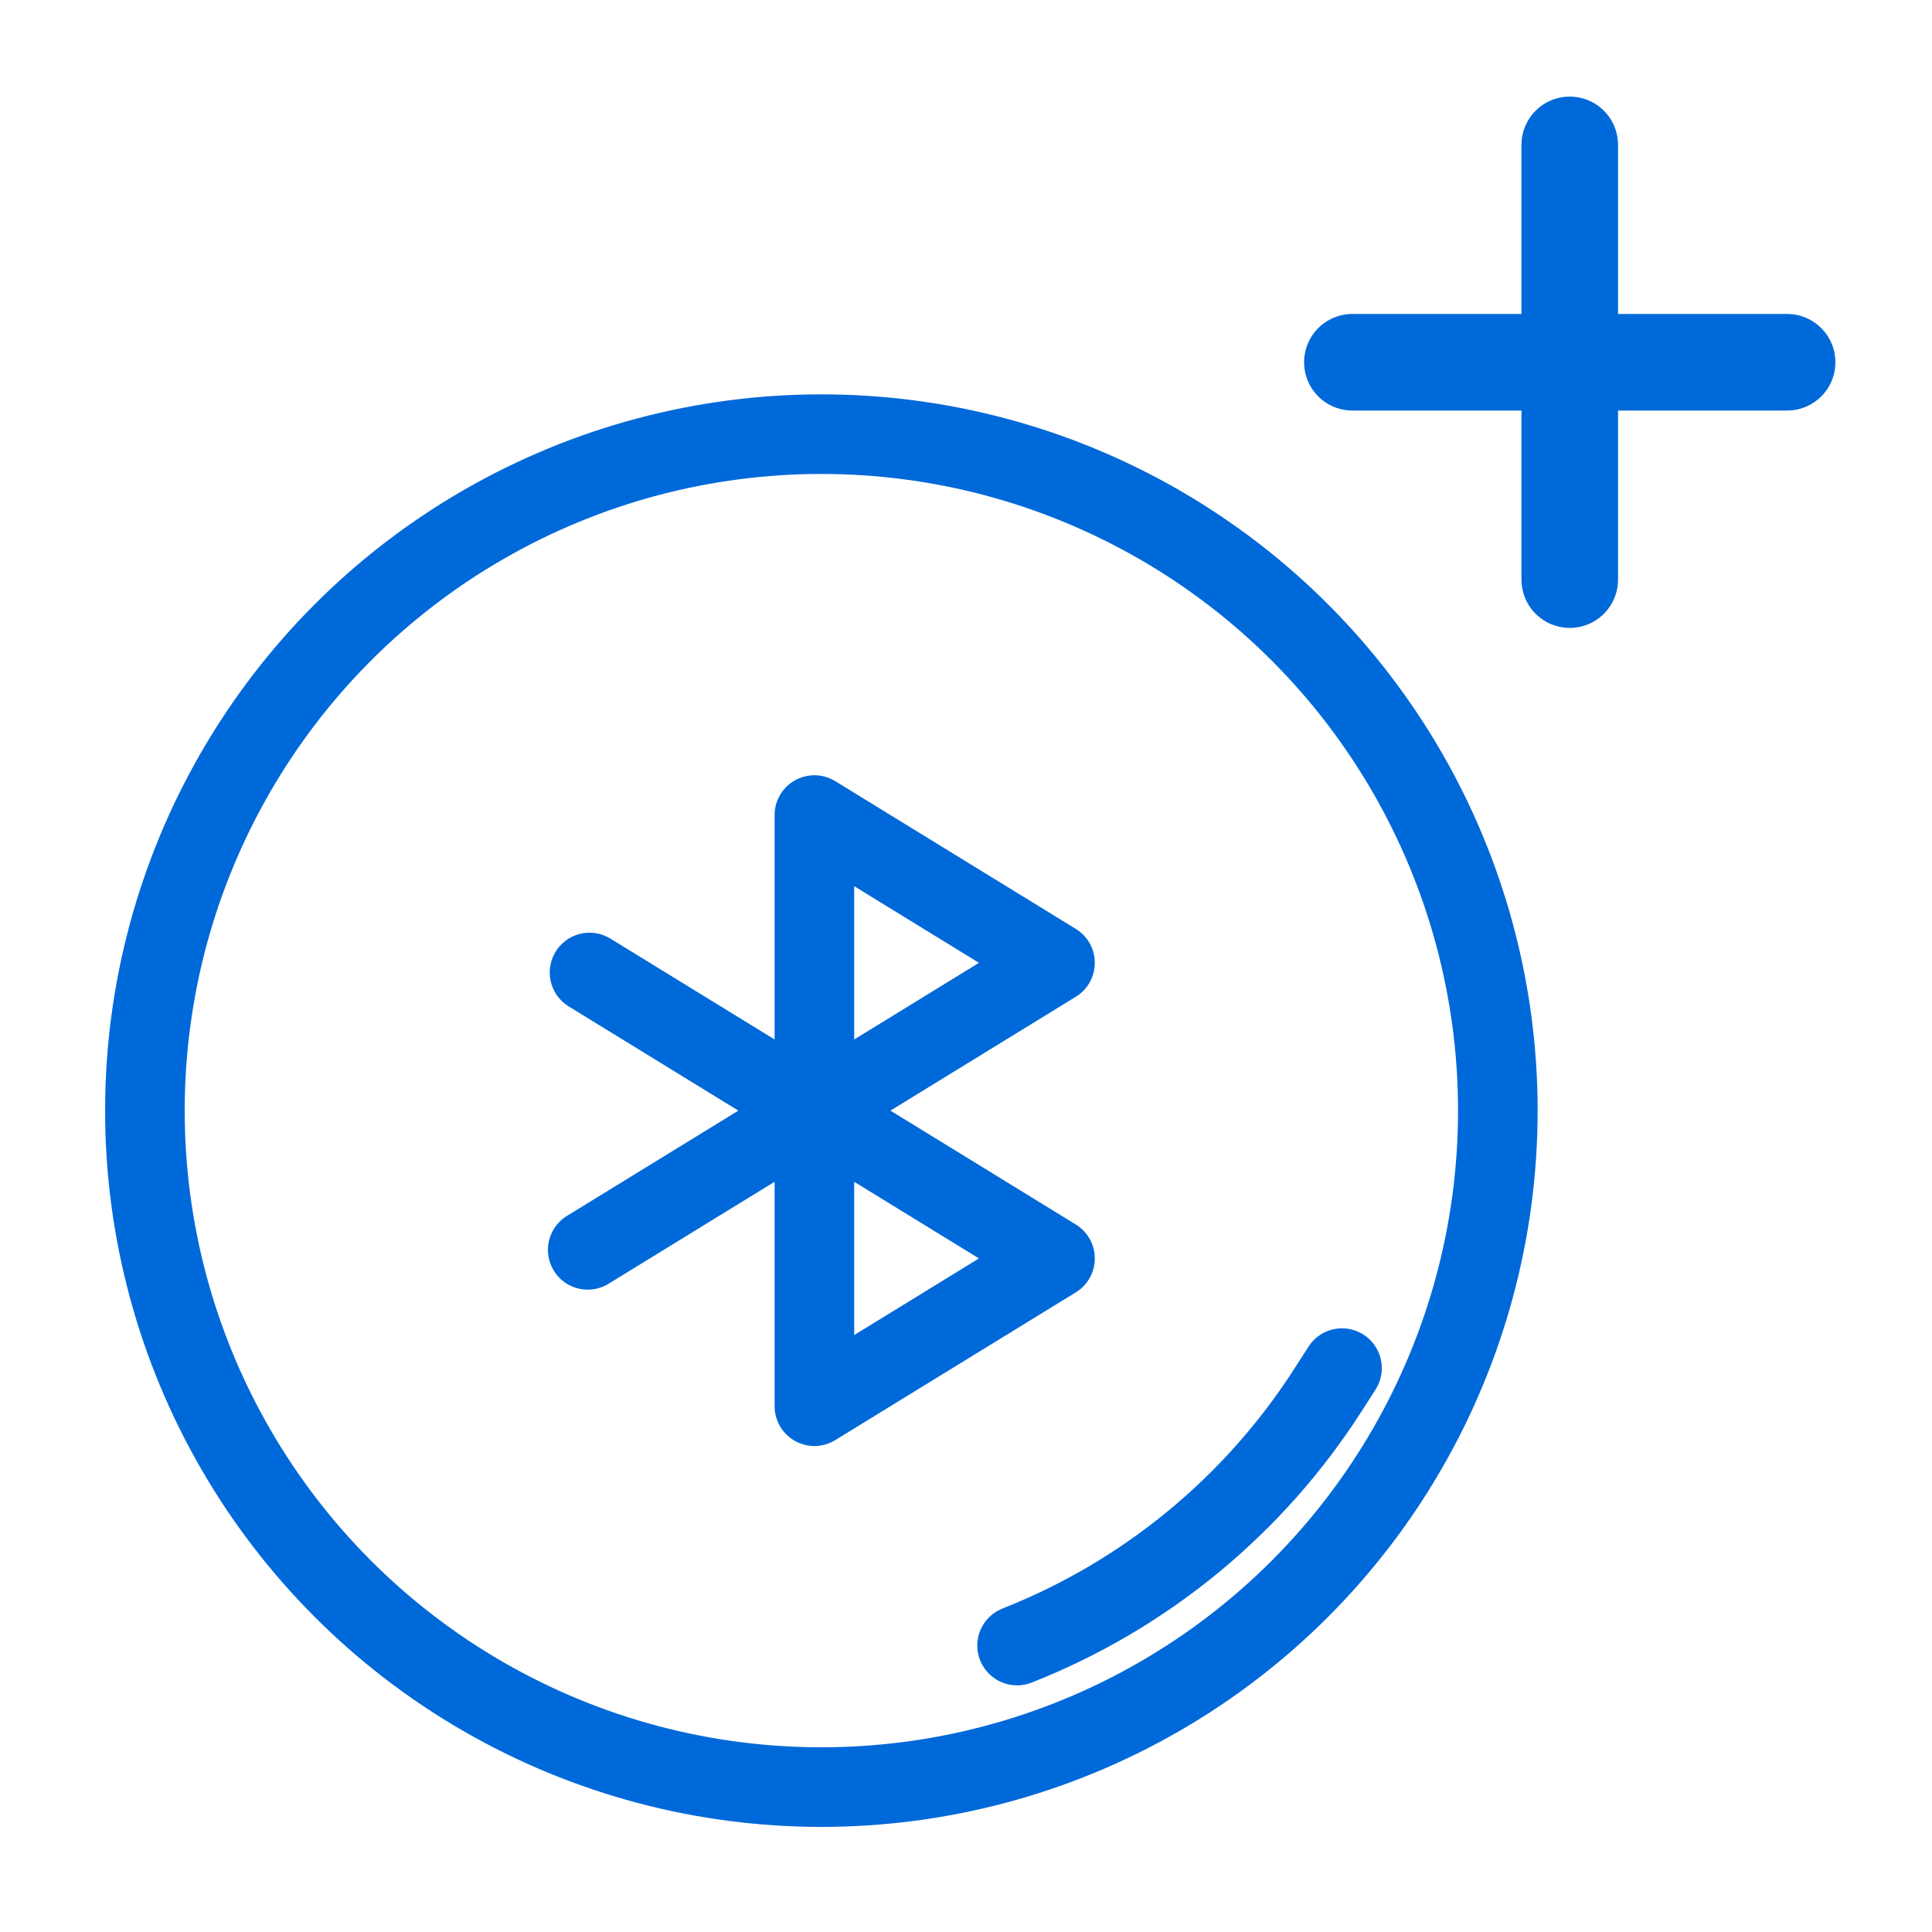 <?xml version="1.0" encoding="UTF-8" standalone="no"?><!DOCTYPE svg PUBLIC "-//W3C//DTD SVG 1.1//EN" "http://www.w3.org/Graphics/SVG/1.1/DTD/svg11.dtd"><svg width="100%" height="100%" viewBox="0 0 100 100" version="1.1" xmlns="http://www.w3.org/2000/svg" xmlns:xlink="http://www.w3.org/1999/xlink" xml:space="preserve" xmlns:serif="http://www.serif.com/" style="fill-rule:evenodd;clip-rule:evenodd;stroke-linecap:round;stroke-linejoin:round;stroke-miterlimit:1.5;"><g><path d="M30.421,64.692l24.186,-14.856l-12.454,-7.649l0,30.598l12.454,-7.649l-24.092,-14.799" style="fill:none;stroke:#0069d9;stroke-width:4.12px;"/><circle cx="42.514" cy="57.486" r="35.014" style="fill:none;stroke:#0069d9;stroke-width:4.12px;"/><path d="M52.645,85.173c6.629,-2.613 12.265,-7.25 16.106,-13.25c0.437,-0.681 0.711,-1.109 0.711,-1.109" style="fill:none;stroke:#0069d9;stroke-width:4.12px;"/></g><g><path d="M92.5,18.75l-22.5,0" style="fill:none;stroke:#0069d9;stroke-width:5px;"/><path d="M81.25,7.5l0,22.5" style="fill:none;stroke:#0069d9;stroke-width:5px;"/></g></svg>